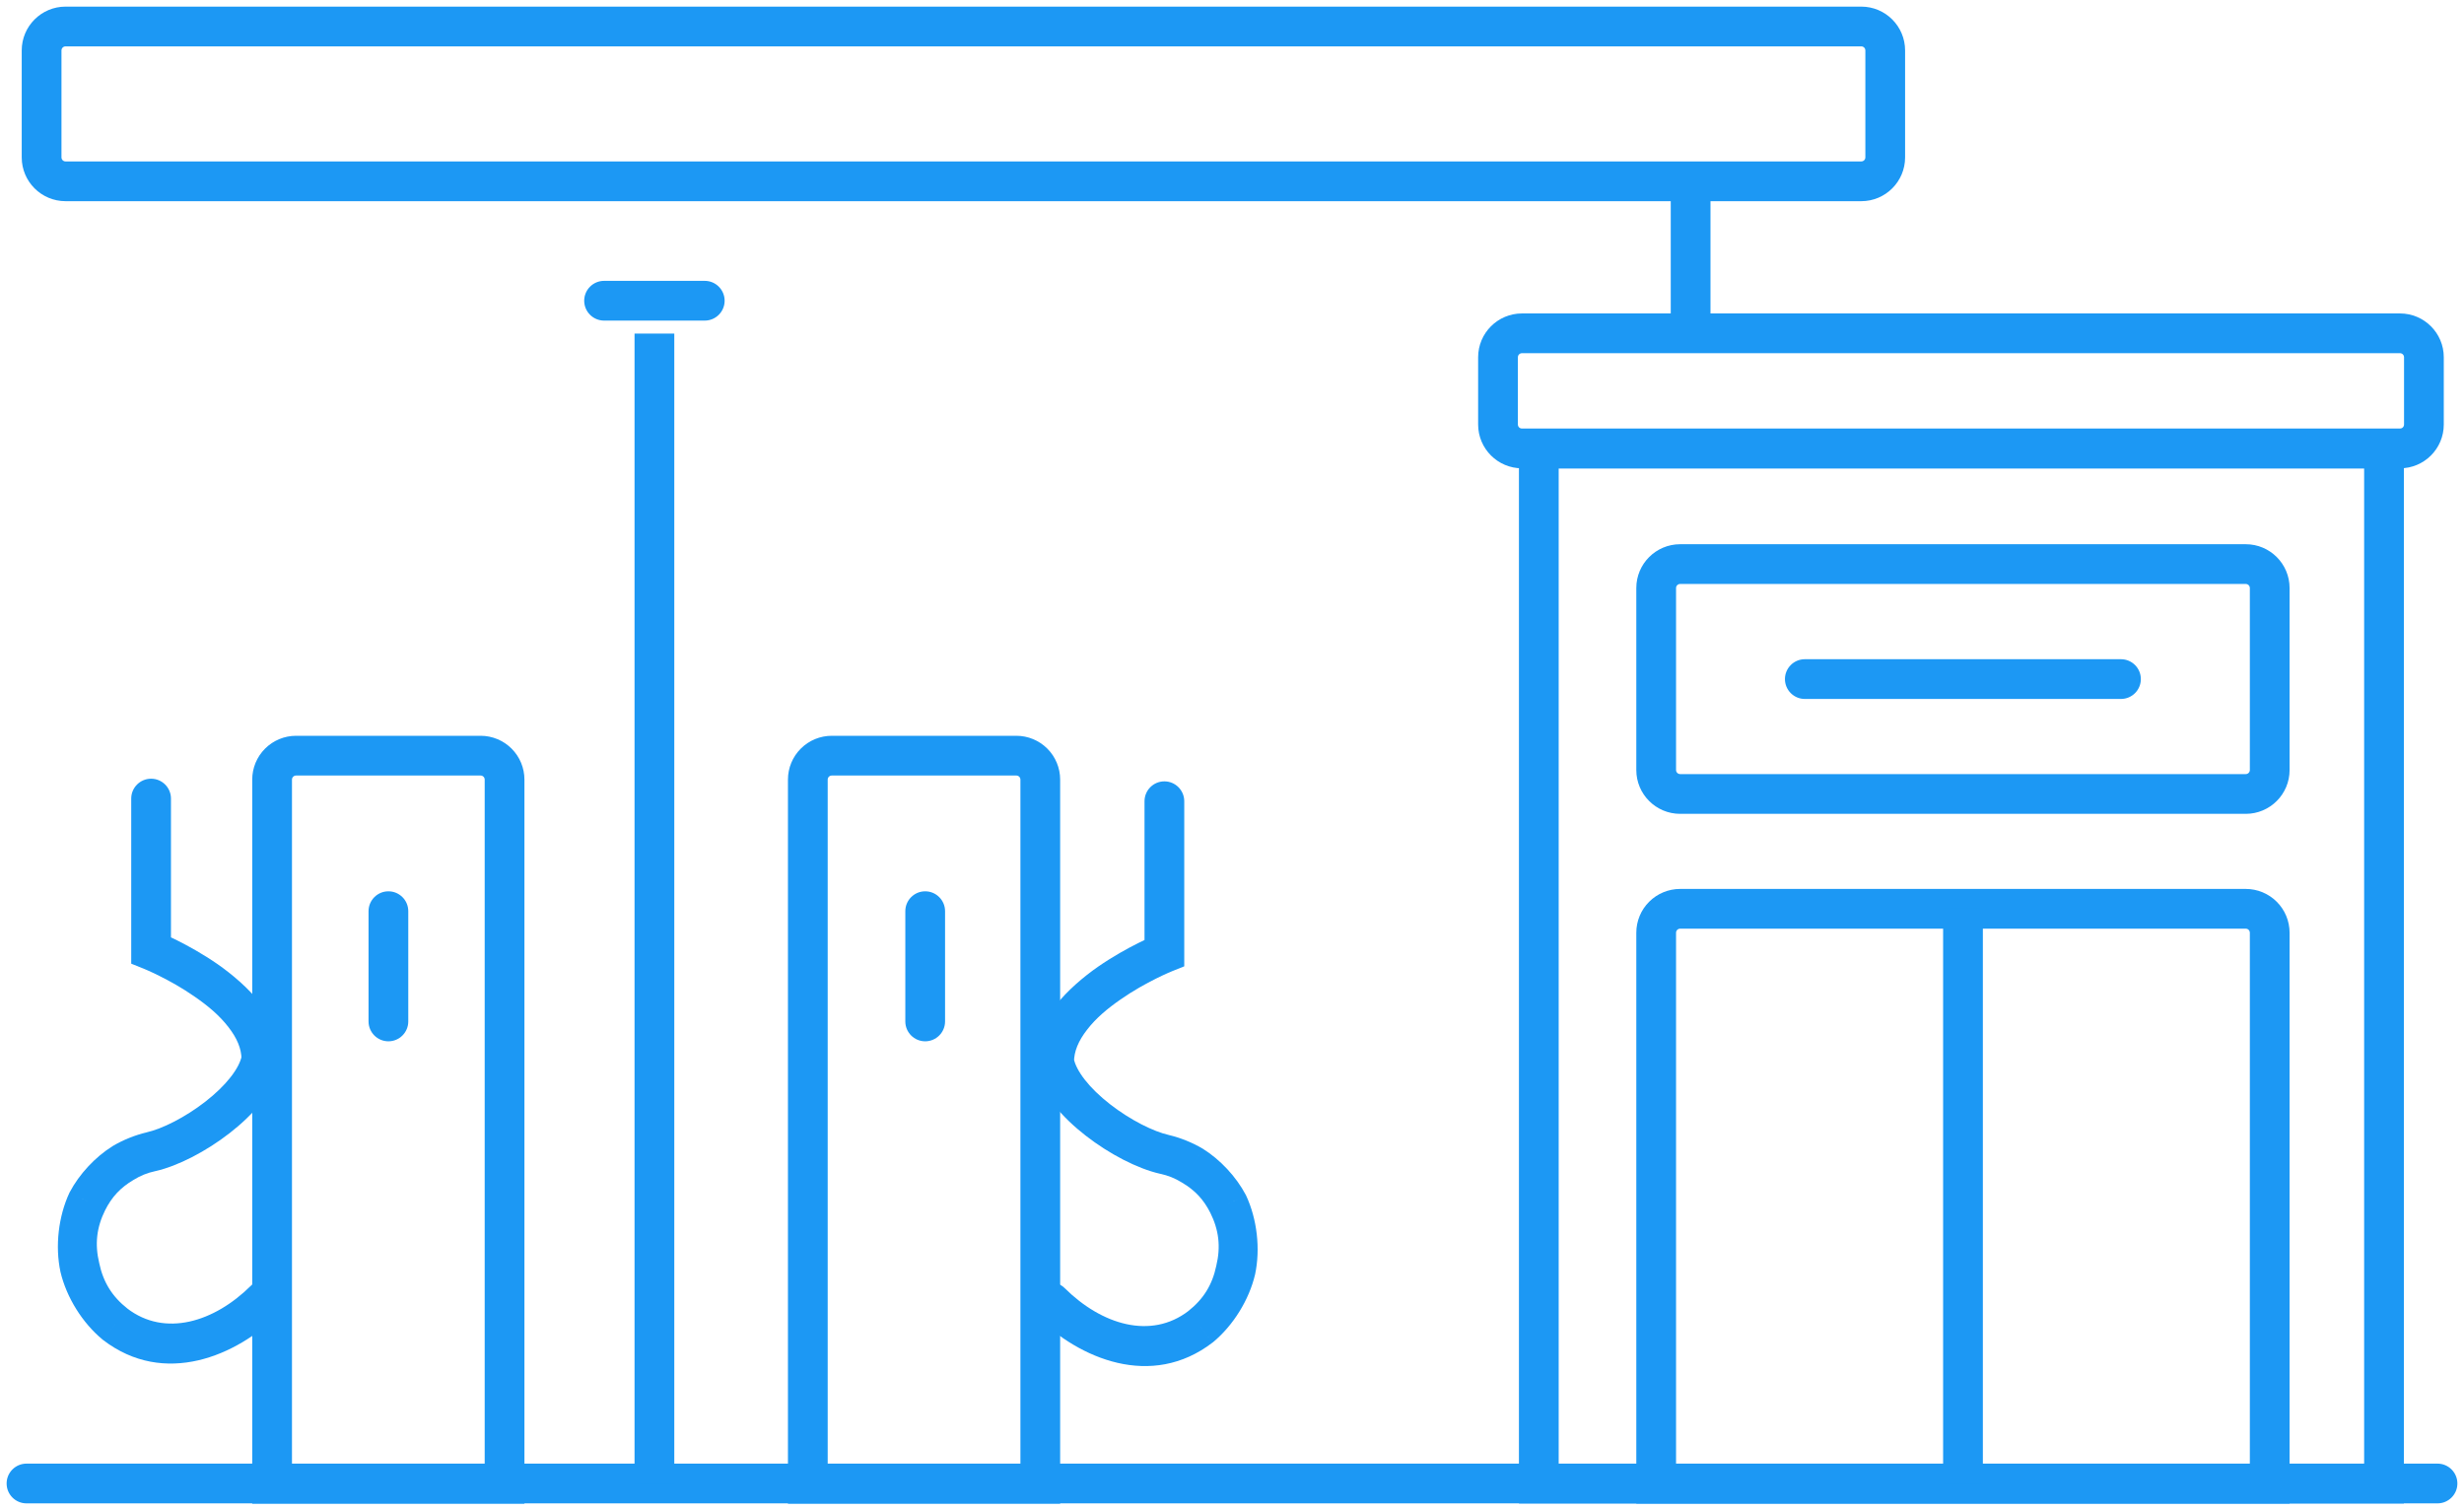 <svg width="93" height="57" viewBox="0 0 93 57" version="1.1" xmlns="http://www.w3.org/2000/svg" xmlns:xlink="http://www.w3.org/1999/xlink">

<g id="Canvas" transform="translate(-1917 -1888)">

<g id="Vector">
<use xlink:href="#path0_stroke" transform="translate(1918.57 1889)" fill="#1C98F4"/>
</g>
<g id="Vector">
<use xlink:href="#path1_stroke" transform="translate(1973.54 1900.58)" fill="#1C98F4"/>
</g>
<g id="Vector">
<use xlink:href="#path2_stroke" transform="translate(1975.08 1904.93)" fill="#1C98F4"/>
</g>
<g id="Vector">
<use xlink:href="#path3_stroke" transform="translate(1979.51 1922.3)" fill="#1C98F4"/>
</g>
<g id="Vector">
<use xlink:href="#path4_stroke" transform="translate(1947.49 1916.52)" fill="#1C98F4"/>
</g>
<g id="Vector">
<use xlink:href="#path5_stroke" transform="translate(1927.27 1916.52)" fill="#1C98F4"/>
</g>
<g id="Vector">
<use xlink:href="#path6_stroke" transform="translate(1979.51 1909.29)" fill="#1C98F4"/>
</g>
<g id="Vector">
<use xlink:href="#path7_stroke" transform="translate(1918 1943.99)" fill="#1C98F4"/>
</g>
<g id="Vector">
<use xlink:href="#path8_stroke" transform="translate(1931.66 1922.39)" fill="#1C98F4"/>
</g>
<g id="Vector">
<use xlink:href="#path9_stroke" transform="translate(1980.81 1894.84)" fill="#1C98F4"/>
</g>
<g id="Vector">
<use xlink:href="#path10_stroke" transform="translate(1939.8 1899.35)" fill="#1C98F4"/>
</g>
<g id="Vector">
<use xlink:href="#path11_stroke" transform="translate(1985.12 1913.63)" fill="#1C98F4"/>
</g>
<g id="Vector">
<use xlink:href="#path8_stroke" transform="translate(1951.92 1922.39)" fill="#1C98F4"/>
</g>
<g id="Vector">
<use xlink:href="#path12_stroke" transform="translate(1941.7 1900.59)" fill="#1C98F4"/>
</g>
<g id="Vector">
<use xlink:href="#path13_stroke" transform="translate(1991.09 1922.29)" fill="#1C98F4"/>
</g>
<g id="Vector">
<use xlink:href="#path14_stroke" transform="translate(1919.92 1918.14)" fill="#1C98F4"/>
</g>
<g id="Vector">
<use xlink:href="#path15_stroke" transform="translate(1956.66 1918.24)" fill="#1C98F4"/>
</g>
</g>

<defs>
<path id="path0_stroke" d="M 0.905 0.75L 68.681 0.75L 68.681 -0.75L 0.905 -0.75L 0.905 0.75ZM 68.681 0.75C 68.767 0.75 68.835 0.819 68.835 0.904L 70.335 0.904C 70.335 -0.01 69.594 -0.75 68.681 -0.75L 68.681 0.75ZM 68.835 0.904L 68.835 4.94L 70.335 4.94L 70.335 0.904L 68.835 0.904ZM 68.835 4.94C 68.835 5.024 68.767 5.093 68.681 5.093L 68.681 6.593C 69.594 6.593 70.335 5.854 70.335 4.94L 68.835 4.94ZM 68.681 5.093L 0.905 5.093L 0.905 6.593L 68.681 6.593L 68.681 5.093ZM 0.905 5.093C 0.819 5.093 0.75 5.024 0.75 4.94L -0.75 4.94C -0.75 5.854 -0.009 6.593 0.905 6.593L 0.905 5.093ZM 0.75 4.94L 0.75 0.904L -0.75 0.904L -0.75 4.94L 0.75 4.94ZM 0.75 0.904C 0.75 0.819 0.819 0.75 0.905 0.75L 0.905 -0.75C -0.009 -0.75 -0.75 -0.01 -0.75 0.904L 0.75 0.904Z"/>
<path id="path1_stroke" d="M 0.905 0.75L 34.043 0.75L 34.043 -0.75L 0.905 -0.75L 0.905 0.75ZM 34.043 0.75C 34.129 0.75 34.197 0.819 34.197 0.904L 35.697 0.904C 35.697 -0.01 34.956 -0.75 34.043 -0.75L 34.043 0.75ZM 34.197 0.904L 34.197 3.441L 35.697 3.441L 35.697 0.904L 34.197 0.904ZM 34.197 3.441C 34.197 3.526 34.129 3.595 34.043 3.595L 34.043 5.095C 34.956 5.095 35.697 4.355 35.697 3.441L 34.197 3.441ZM 34.043 3.595L 0.905 3.595L 0.905 5.095L 34.043 5.095L 34.043 3.595ZM 0.905 3.595C 0.819 3.595 0.75 3.526 0.75 3.441L -0.75 3.441C -0.75 4.355 -0.009 5.095 0.905 5.095L 0.905 3.595ZM 0.75 3.441L 0.75 0.904L -0.75 0.904L -0.75 3.441L 0.75 3.441ZM 0.75 0.904C 0.75 0.819 0.819 0.75 0.905 0.75L 0.905 -0.75C -0.009 -0.75 -0.75 -0.01 -0.75 0.904L 0.75 0.904Z"/>
<path id="path2_stroke" d="M 0 -4.96425e-07L 0 -0.75L -0.75 -0.75L -0.75 -4.96425e-07L 0 -4.96425e-07ZM 31.901 -4.96425e-07L 32.651 -4.96425e-07L 32.651 -0.75L 31.901 -0.75L 31.901 -4.96425e-07ZM 31.901 39.064L 31.901 39.814L 32.651 39.814L 32.651 39.064L 31.901 39.064ZM 0 39.064L -0.75 39.064L -0.75 39.814L 0 39.814L 0 39.064ZM 0 0.75L 31.901 0.75L 31.901 -0.75L 0 -0.75L 0 0.75ZM 31.151 -4.96425e-07L 31.151 39.064L 32.651 39.064L 32.651 -4.96425e-07L 31.151 -4.96425e-07ZM 31.901 38.314L 0 38.314L 0 39.814L 31.901 39.814L 31.901 38.314ZM 0.75 39.064L 0.75 -4.96425e-07L -0.75 -4.96425e-07L -0.75 39.064L 0.75 39.064Z"/>
<path id="path3_stroke" d="M 23.157 21.698L 23.157 22.448L 23.907 22.448L 23.907 21.698L 23.157 21.698ZM 0 21.698L -0.75 21.698L -0.75 22.448L 0 22.448L 0 21.698ZM 0.905 0.75L 22.253 0.75L 22.253 -0.75L 0.905 -0.75L 0.905 0.75ZM 22.253 0.75C 22.294 0.75 22.333 0.766 22.362 0.795L 23.422 -0.266C 23.112 -0.576 22.691 -0.75 22.253 -0.75L 22.253 0.75ZM 22.362 0.795C 22.391 0.824 22.407 0.863 22.407 0.904L 23.907 0.904C 23.907 0.465 23.733 0.044 23.422 -0.266L 22.362 0.795ZM 22.407 0.904L 22.407 21.698L 23.907 21.698L 23.907 0.904L 22.407 0.904ZM 23.157 20.948L 0 20.948L 0 22.448L 23.157 22.448L 23.157 20.948ZM 0.75 21.698L 0.75 0.904L -0.75 0.904L -0.75 21.698L 0.75 21.698ZM 0.75 0.904C 0.75 0.863 0.766 0.824 0.795 0.795L -0.265 -0.266C -0.576 0.044 -0.75 0.465 -0.75 0.904L 0.75 0.904ZM 0.795 0.795C 0.824 0.766 0.863 0.75 0.905 0.75L 0.905 -0.75C 0.466 -0.75 0.045 -0.576 -0.265 -0.266L 0.795 0.795Z"/>
<path id="path4_stroke" d="M 8.774 0.904L 8.024 0.904L 8.774 0.904ZM 8.774 27.482L 8.774 28.232L 9.524 28.232L 9.524 27.482L 8.774 27.482ZM 0 27.482L -0.75 27.482L -0.75 28.232L 0 28.232L 0 27.482ZM 0.905 0.75L 7.87 0.75L 7.87 -0.75L 0.905 -0.75L 0.905 0.75ZM 7.87 0.75C 7.911 0.75 7.95 0.766 7.979 0.795L 9.039 -0.266C 8.729 -0.576 8.308 -0.75 7.87 -0.75L 7.87 0.75ZM 7.979 0.795C 8.008 0.824 8.024 0.863 8.024 0.904L 9.524 0.904C 9.524 0.465 9.35 0.044 9.039 -0.266L 7.979 0.795ZM 8.024 0.904L 8.024 27.482L 9.524 27.482L 9.524 0.904L 8.024 0.904ZM 8.774 26.732L 0 26.732L 0 28.232L 8.774 28.232L 8.774 26.732ZM 0.75 27.482L 0.75 0.904L -0.75 0.904L -0.75 27.482L 0.75 27.482ZM 0.75 0.904C 0.75 0.863 0.766 0.824 0.795 0.795L -0.265 -0.266C -0.576 0.044 -0.75 0.465 -0.75 0.904L 0.75 0.904ZM 0.795 0.795C 0.824 0.766 0.863 0.75 0.905 0.75L 0.905 -0.75C 0.466 -0.75 0.045 -0.576 -0.265 -0.266L 0.795 0.795Z"/>
<path id="path5_stroke" d="M 8.774 27.482L 8.774 28.232L 9.524 28.232L 9.524 27.482L 8.774 27.482ZM 0 27.482L -0.75 27.482L -0.75 28.232L 0 28.232L 0 27.482ZM 0.905 0.75L 7.87 0.75L 7.87 -0.75L 0.905 -0.75L 0.905 0.75ZM 7.87 0.75C 7.911 0.75 7.95 0.766 7.979 0.795L 9.039 -0.266C 8.729 -0.576 8.308 -0.75 7.87 -0.75L 7.87 0.75ZM 7.979 0.795C 8.008 0.824 8.024 0.863 8.024 0.904L 9.524 0.904C 9.524 0.465 9.35 0.044 9.039 -0.266L 7.979 0.795ZM 8.024 0.904L 8.024 27.482L 9.524 27.482L 9.524 0.904L 8.024 0.904ZM 8.774 26.732L 0 26.732L 0 28.232L 8.774 28.232L 8.774 26.732ZM 0.75 27.482L 0.75 0.904L -0.75 0.904L -0.75 27.482L 0.75 27.482ZM 0.75 0.904C 0.75 0.863 0.766 0.824 0.795 0.795L -0.265 -0.266C -0.576 0.044 -0.75 0.465 -0.75 0.904L 0.75 0.904ZM 0.795 0.795C 0.824 0.766 0.863 0.75 0.905 0.75L 0.905 -0.75C 0.466 -0.75 0.045 -0.576 -0.265 -0.266L 0.795 0.795Z"/>
<path id="path6_stroke" d="M 0.905 0.75L 22.253 0.75L 22.253 -0.75L 0.905 -0.75L 0.905 0.75ZM 22.253 0.75C 22.338 0.75 22.407 0.819 22.407 0.904L 23.907 0.904C 23.907 -0.01 23.166 -0.75 22.253 -0.75L 22.253 0.75ZM 22.407 0.904L 22.407 7.772L 23.907 7.772L 23.907 0.904L 22.407 0.904ZM 22.407 7.772C 22.407 7.856 22.338 7.926 22.253 7.926L 22.253 9.426C 23.166 9.426 23.907 8.686 23.907 7.772L 22.407 7.772ZM 22.253 7.926L 0.905 7.926L 0.905 9.426L 22.253 9.426L 22.253 7.926ZM 0.905 7.926C 0.819 7.926 0.75 7.856 0.75 7.772L -0.75 7.772C -0.75 8.686 -0.009 9.426 0.905 9.426L 0.905 7.926ZM 0.75 7.772L 0.75 0.904L -0.75 0.904L -0.75 7.772L 0.75 7.772ZM 0.75 0.904C 0.75 0.819 0.819 0.75 0.905 0.75L 0.905 -0.75C -0.009 -0.75 -0.75 -0.01 -0.75 0.904L 0.75 0.904Z"/>
<path id="path7_stroke" d="M 0 -0.75C -0.414 -0.75 -0.75 -0.414 -0.75 0C -0.75 0.414 -0.414 0.75 0 0.75L 0 -0.75ZM 91 0.75C 91.414 0.75 91.75 0.414 91.75 0C 91.75 -0.414 91.414 -0.75 91 -0.75L 91 0.75ZM 0 0.75L 91 0.75L 91 -0.75L 0 -0.75L 0 0.75Z"/>
<path id="path8_stroke" d="M 0.75 -7.72216e-07C 0.75 -0.414 0.414 -0.75 0 -0.75C -0.414 -0.75 -0.75 -0.414 -0.75 -7.72216e-07L 0.75 -7.72216e-07ZM -0.75 4.161C -0.75 4.575 -0.414 4.911 0 4.911C 0.414 4.911 0.75 4.575 0.75 4.161L -0.75 4.161ZM -0.75 -7.72216e-07L -0.75 4.161L 0.75 4.161L 0.75 -7.72216e-07L -0.75 -7.72216e-07Z"/>
<path id="path9_stroke" d="M -0.75 3.3095e-07L -0.75 5.739L 0.75 5.739L 0.75 3.3095e-07L -0.75 3.3095e-07Z"/>
<path id="path10_stroke" d="M 3.8 0.75C 4.214 0.75 4.55 0.414 4.55 0C 4.55 -0.414 4.214 -0.75 3.8 -0.75L 3.8 0.75ZM 0 -0.75C -0.414 -0.75 -0.75 -0.414 -0.75 0C -0.75 0.414 -0.414 0.75 0 0.75L 0 -0.75ZM 3.8 -0.75L 0 -0.75L 0 0.75L 3.8 0.75L 3.8 -0.75Z"/>
<path id="path11_stroke" d="M 11.933 0.75C 12.347 0.75 12.683 0.414 12.683 0C 12.683 -0.414 12.347 -0.75 11.933 -0.75L 11.933 0.75ZM -1.98759e-06 -0.75C -0.414 -0.75 -0.75 -0.414 -0.75 0C -0.75 0.414 -0.414 0.75 -1.98759e-06 0.75L -1.98759e-06 -0.75ZM 11.933 -0.75L -1.98759e-06 -0.75L -1.98759e-06 0.75L 11.933 0.75L 11.933 -0.75Z"/>
<path id="path12_stroke" d="M -0.75 4.96425e-07L -0.75 43.402L 0.75 43.402L 0.75 4.96425e-07L -0.75 4.96425e-07Z"/>
<path id="path13_stroke" d="M -0.75 -1.3238e-06L -0.75 21.702L 0.75 21.702L 0.75 -1.3238e-06L -0.75 -1.3238e-06Z"/>
<path id="path14_stroke" d="M 3.533 0C 3.533 -0.414 3.198 -0.75 2.783 -0.75C 2.369 -0.75 2.033 -0.414 2.033 0L 3.533 0ZM 2.783 5.724L 2.033 5.724L 2.033 6.231L 2.504 6.42L 2.783 5.724ZM 6.945 9.836L 7.681 9.975L 7.695 9.906L 7.695 9.836L 6.945 9.836ZM 2.783 13.328L 2.618 12.596L 2.618 12.597L 2.783 13.328ZM 1.725 13.755L 1.337 13.113L 1.335 13.114L 1.725 13.755ZM 0.377 15.2L -0.289 14.857L -0.294 14.866L -0.299 14.876L 0.377 15.2ZM 1.427 19.838L 0.956 20.422L 0.963 20.428L 0.97 20.433L 1.427 19.838ZM 7.608 19.449C 7.902 19.157 7.904 18.683 7.613 18.388C 7.321 18.094 6.846 18.092 6.552 18.384L 7.608 19.449ZM 2.033 0L 2.033 5.724L 3.533 5.724L 3.533 0L 2.033 0ZM 2.783 5.724C 2.504 6.42 2.504 6.42 2.504 6.42C 2.504 6.42 2.503 6.42 2.503 6.42C 2.503 6.42 2.503 6.42 2.503 6.42C 2.504 6.42 2.504 6.42 2.504 6.42C 2.506 6.421 2.507 6.421 2.51 6.423C 2.517 6.425 2.526 6.429 2.539 6.435C 2.567 6.447 2.606 6.463 2.658 6.486C 2.767 6.535 2.914 6.602 3.098 6.694C 3.476 6.883 3.949 7.141 4.436 7.481C 4.928 7.822 5.364 8.185 5.703 8.626C 6.029 9.044 6.195 9.447 6.195 9.836L 7.695 9.836C 7.695 9.005 7.34 8.284 6.886 7.703C 6.444 7.144 5.84 6.631 5.292 6.249C 4.739 5.866 4.172 5.554 3.769 5.353C 3.563 5.25 3.385 5.168 3.266 5.115C 3.205 5.088 3.154 5.066 3.121 5.052C 3.104 5.045 3.09 5.039 3.081 5.035C 3.076 5.033 3.071 5.032 3.069 5.031C 3.067 5.03 3.066 5.029 3.065 5.029C 3.065 5.029 3.064 5.029 3.064 5.029C 3.064 5.028 3.064 5.028 3.063 5.028C 3.063 5.028 3.063 5.028 2.783 5.724ZM 6.208 9.697C 6.117 10.175 5.624 10.822 4.83 11.439C 4.062 12.037 3.192 12.467 2.618 12.596L 2.949 14.06C 3.8 13.867 4.868 13.311 5.751 12.623C 6.609 11.956 7.484 11.018 7.681 9.975L 6.208 9.697ZM 2.618 12.597C 2.186 12.697 1.718 12.886 1.337 13.113L 2.113 14.396C 2.388 14.227 2.634 14.128 2.949 14.059L 2.618 12.597ZM 1.335 13.114C 0.678 13.522 0.072 14.172 -0.289 14.857L 1.044 15.544C 1.298 15.036 1.625 14.685 2.115 14.395L 1.335 13.114ZM -0.299 14.876C -0.717 15.771 -0.845 16.901 -0.637 17.867L 0.826 17.536C 0.653 16.819 0.724 16.186 1.053 15.525L -0.299 14.876ZM -0.637 17.867C -0.409 18.829 0.193 19.794 0.956 20.422L 1.897 19.254C 1.316 18.799 0.978 18.258 0.826 17.536L -0.637 17.867ZM 0.97 20.433C 3.288 22.213 6.013 21.032 7.608 19.449L 6.552 18.384C 5.163 19.762 3.303 20.333 1.883 19.244L 0.97 20.433Z"/>
<path id="path15_stroke" d="M 5.038 0C 5.038 -0.414 4.702 -0.75 4.288 -0.75C 3.873 -0.75 3.538 -0.414 3.538 0L 5.038 0ZM 4.288 5.724L 4.567 6.42L 5.038 6.231L 5.038 5.724L 4.288 5.724ZM 0.127 9.836L -0.623 9.836L -0.623 9.906L -0.61 9.975L 0.127 9.836ZM 4.288 13.328L 4.453 12.597L 4.453 12.596L 4.288 13.328ZM 5.346 13.755L 5.736 13.114L 5.734 13.113L 5.346 13.755ZM 6.694 15.2L 7.37 14.876L 7.365 14.866L 7.36 14.857L 6.694 15.2ZM 5.654 19.833L 6.11 20.428L 6.118 20.422L 6.126 20.416L 5.654 19.833ZM 0.528 18.379C 0.234 18.087 -0.241 18.089 -0.533 18.383C -0.824 18.677 -0.822 19.152 -0.528 19.444L 0.528 18.379ZM 3.538 0L 3.538 5.724L 5.038 5.724L 5.038 0L 3.538 0ZM 4.288 5.724C 4.008 5.028 4.008 5.028 4.008 5.028C 4.008 5.028 4.007 5.028 4.007 5.029C 4.007 5.029 4.006 5.029 4.006 5.029C 4.005 5.029 4.004 5.03 4.002 5.031C 4 5.032 3.995 5.033 3.99 5.035C 3.982 5.039 3.967 5.045 3.95 5.052C 3.917 5.066 3.866 5.088 3.805 5.115C 3.686 5.168 3.508 5.25 3.302 5.353C 2.899 5.554 2.332 5.866 1.779 6.249C 1.231 6.631 0.627 7.144 0.186 7.703C -0.268 8.284 -0.623 9.005 -0.623 9.836L 0.877 9.836C 0.877 9.447 1.042 9.044 1.368 8.626C 1.707 8.185 2.143 7.822 2.635 7.481C 3.122 7.141 3.595 6.883 3.973 6.694C 4.157 6.602 4.304 6.535 4.413 6.486C 4.466 6.463 4.504 6.447 4.532 6.435C 4.545 6.429 4.554 6.425 4.561 6.423C 4.564 6.421 4.566 6.421 4.567 6.42C 4.568 6.42 4.568 6.42 4.568 6.42C 4.568 6.42 4.568 6.42 4.568 6.42C 4.568 6.42 4.568 6.42 4.568 6.42C 4.567 6.42 4.567 6.42 4.288 5.724ZM -0.61 9.975C -0.413 11.018 0.462 11.956 1.32 12.623C 2.203 13.311 3.271 13.867 4.123 14.06L 4.453 12.596C 3.879 12.467 3.01 12.037 2.241 11.439C 1.447 10.822 0.954 10.175 0.864 9.697L -0.61 9.975ZM 4.122 14.059C 4.437 14.128 4.683 14.227 4.958 14.396L 5.734 13.113C 5.354 12.886 4.885 12.697 4.453 12.597L 4.122 14.059ZM 4.956 14.395C 5.446 14.685 5.773 15.036 6.027 15.544L 7.36 14.857C 6.999 14.172 6.393 13.522 5.736 13.114L 4.956 14.395ZM 6.018 15.525C 6.347 16.185 6.419 16.816 6.247 17.533L 7.711 17.861C 7.917 16.897 7.788 15.769 7.37 14.876L 6.018 15.525ZM 6.247 17.533C 6.096 18.254 5.761 18.794 5.181 19.25L 6.126 20.416C 6.886 19.786 7.484 18.822 7.711 17.861L 6.247 17.533ZM 5.197 19.238C 3.777 20.328 1.918 19.757 0.528 18.379L -0.528 19.444C 1.068 21.026 3.792 22.208 6.11 20.428L 5.197 19.238Z"/>
</defs>
</svg>
